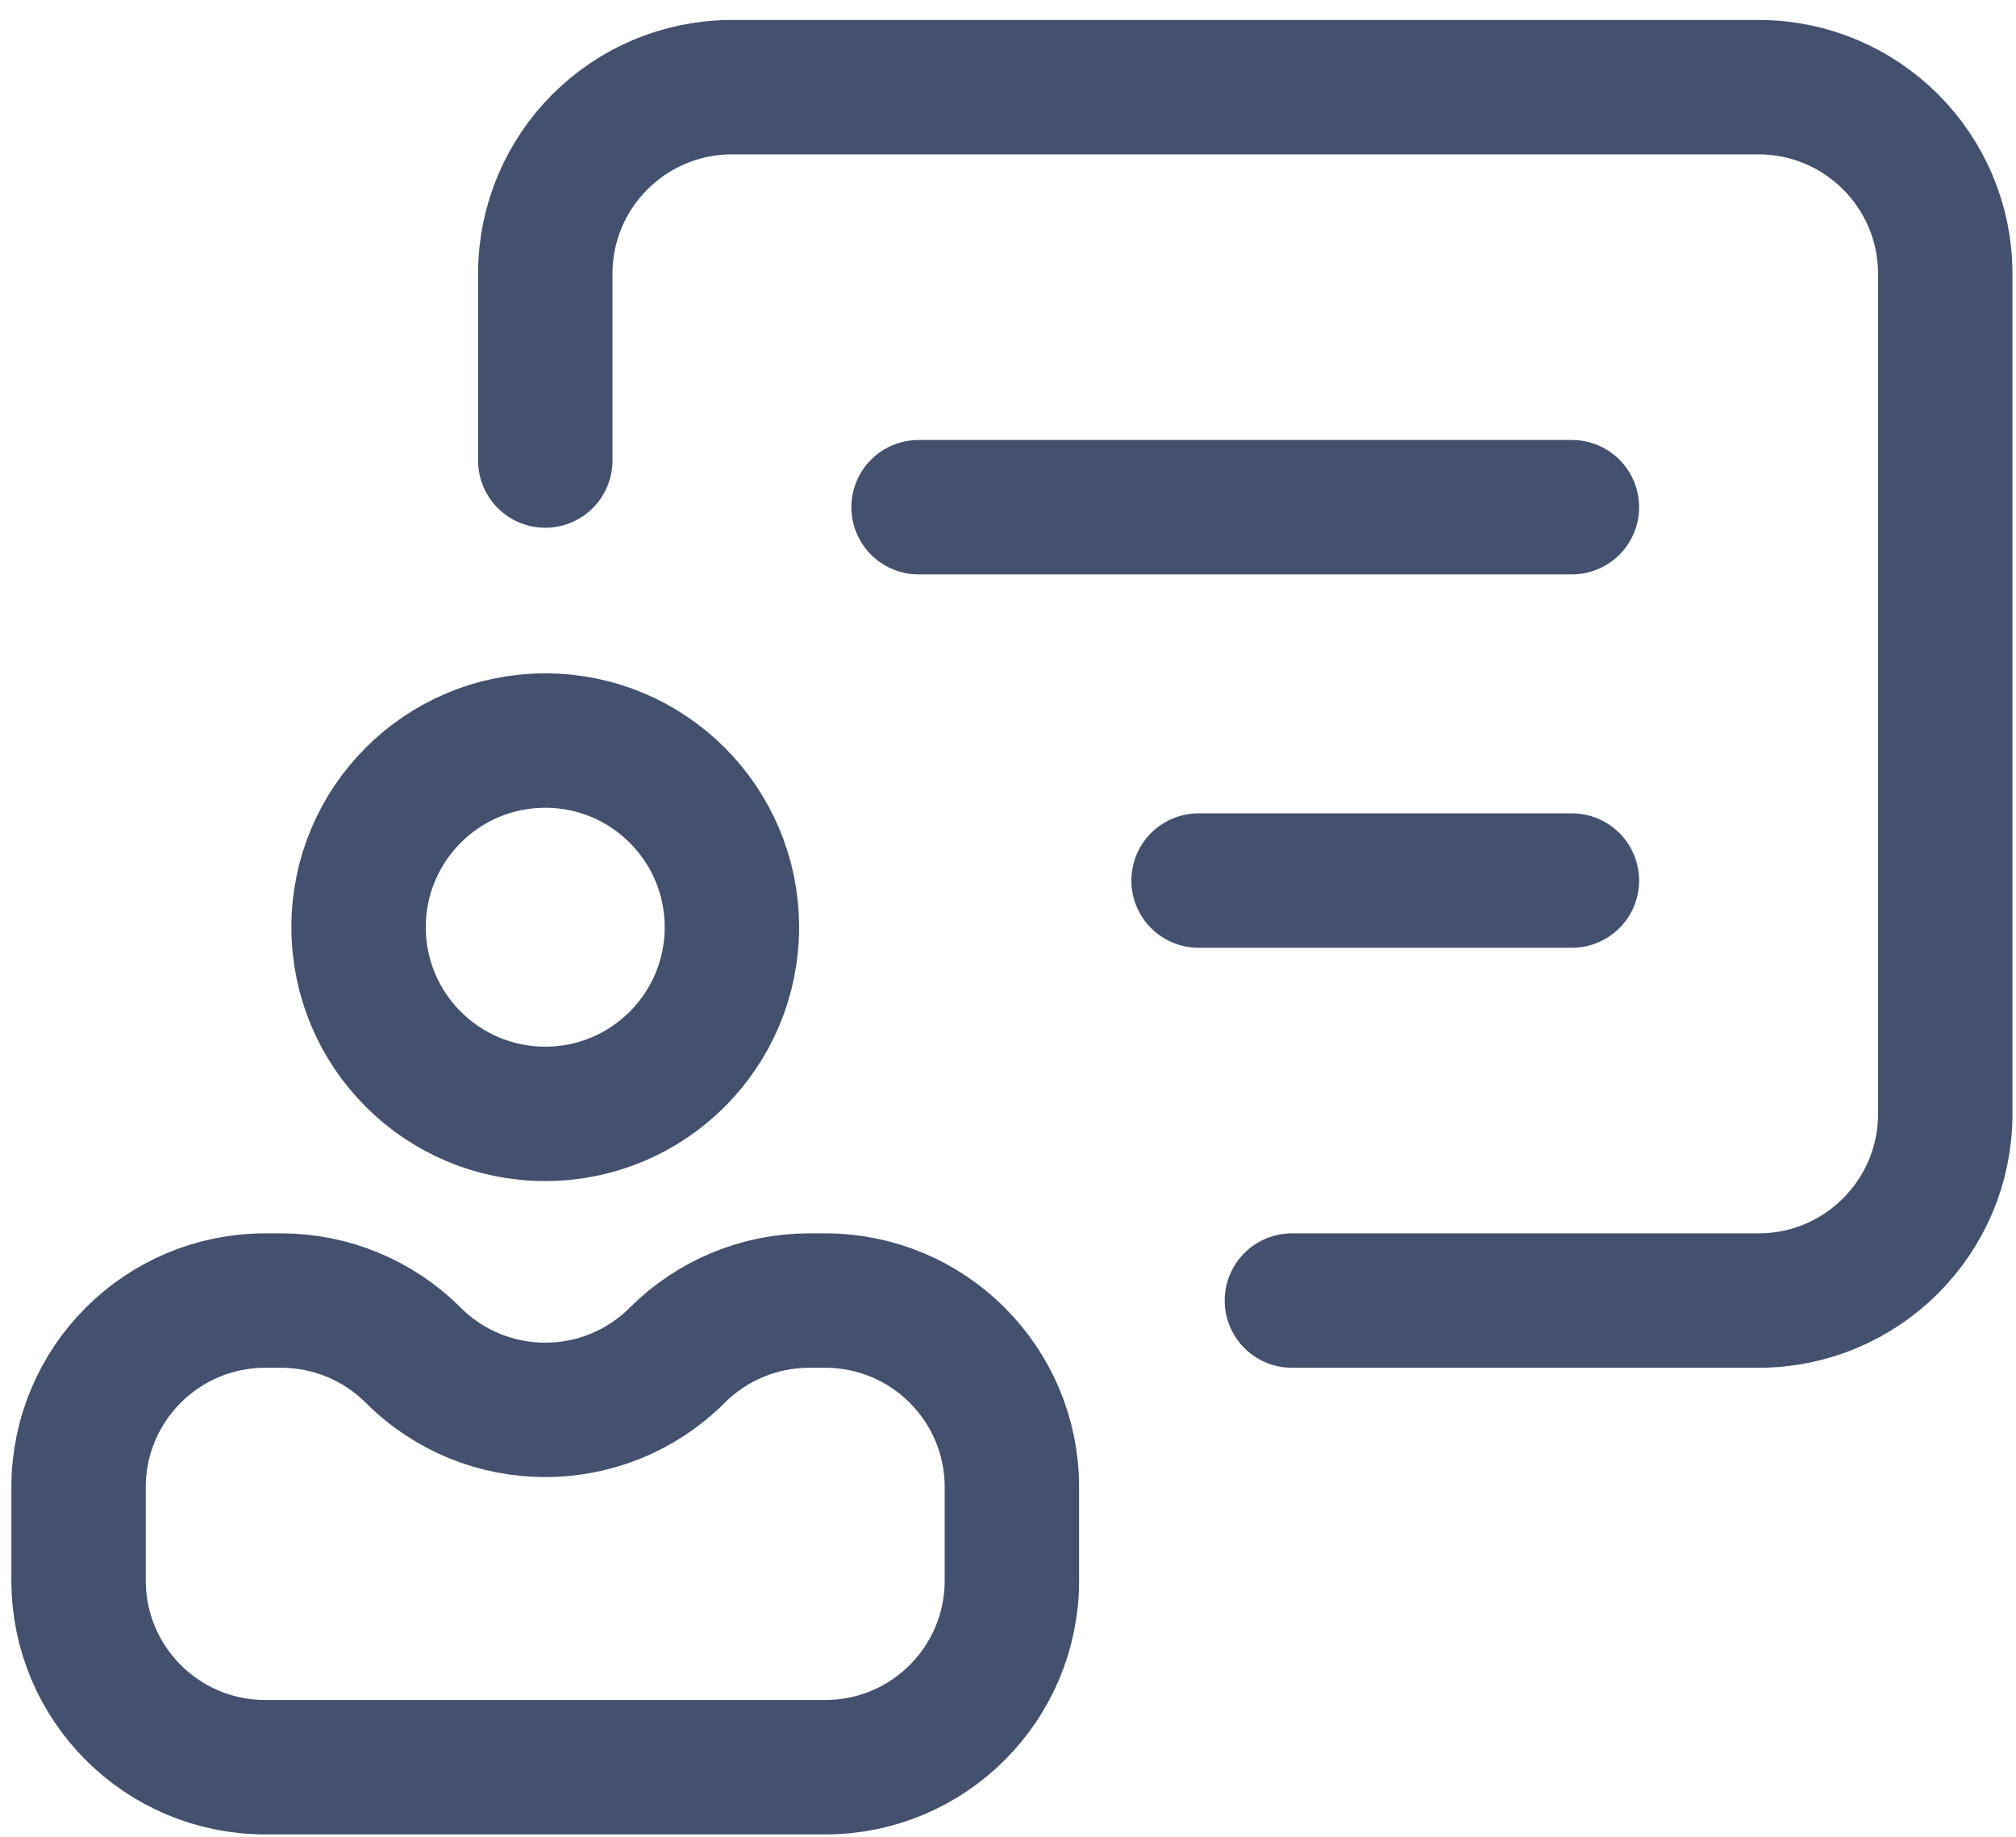 <svg width="45" height="41" viewBox="0 0 45 41" fill="none" xmlns="http://www.w3.org/2000/svg">
<path d="M12.171 10.28V6.113C12.171 3.812 14.036 1.946 16.337 1.946H39.254C41.555 1.946 43.421 3.812 43.421 6.113V24.863C43.421 27.164 41.555 29.03 39.254 29.03H28.837M20.504 11.321H35.087M26.754 19.655H35.087M9.224 30.25C10.851 31.877 13.49 31.877 15.117 30.25C15.898 29.469 16.958 29.03 18.063 29.03H18.421C20.722 29.03 22.587 30.895 22.587 33.196V35.28C22.587 37.581 20.722 39.446 18.421 39.446H5.921C3.619 39.446 1.754 37.581 1.754 35.28V33.196C1.754 30.895 3.619 29.03 5.921 29.03H6.278C7.383 29.03 8.443 29.469 9.224 30.25ZM16.337 20.696C16.337 22.997 14.472 24.863 12.171 24.863C9.869 24.863 8.004 22.997 8.004 20.696C8.004 18.395 9.869 16.53 12.171 16.53C14.472 16.53 16.337 18.395 16.337 20.696Z" stroke="#43506E" stroke-width="3" stroke-linecap="round"/>
</svg>
